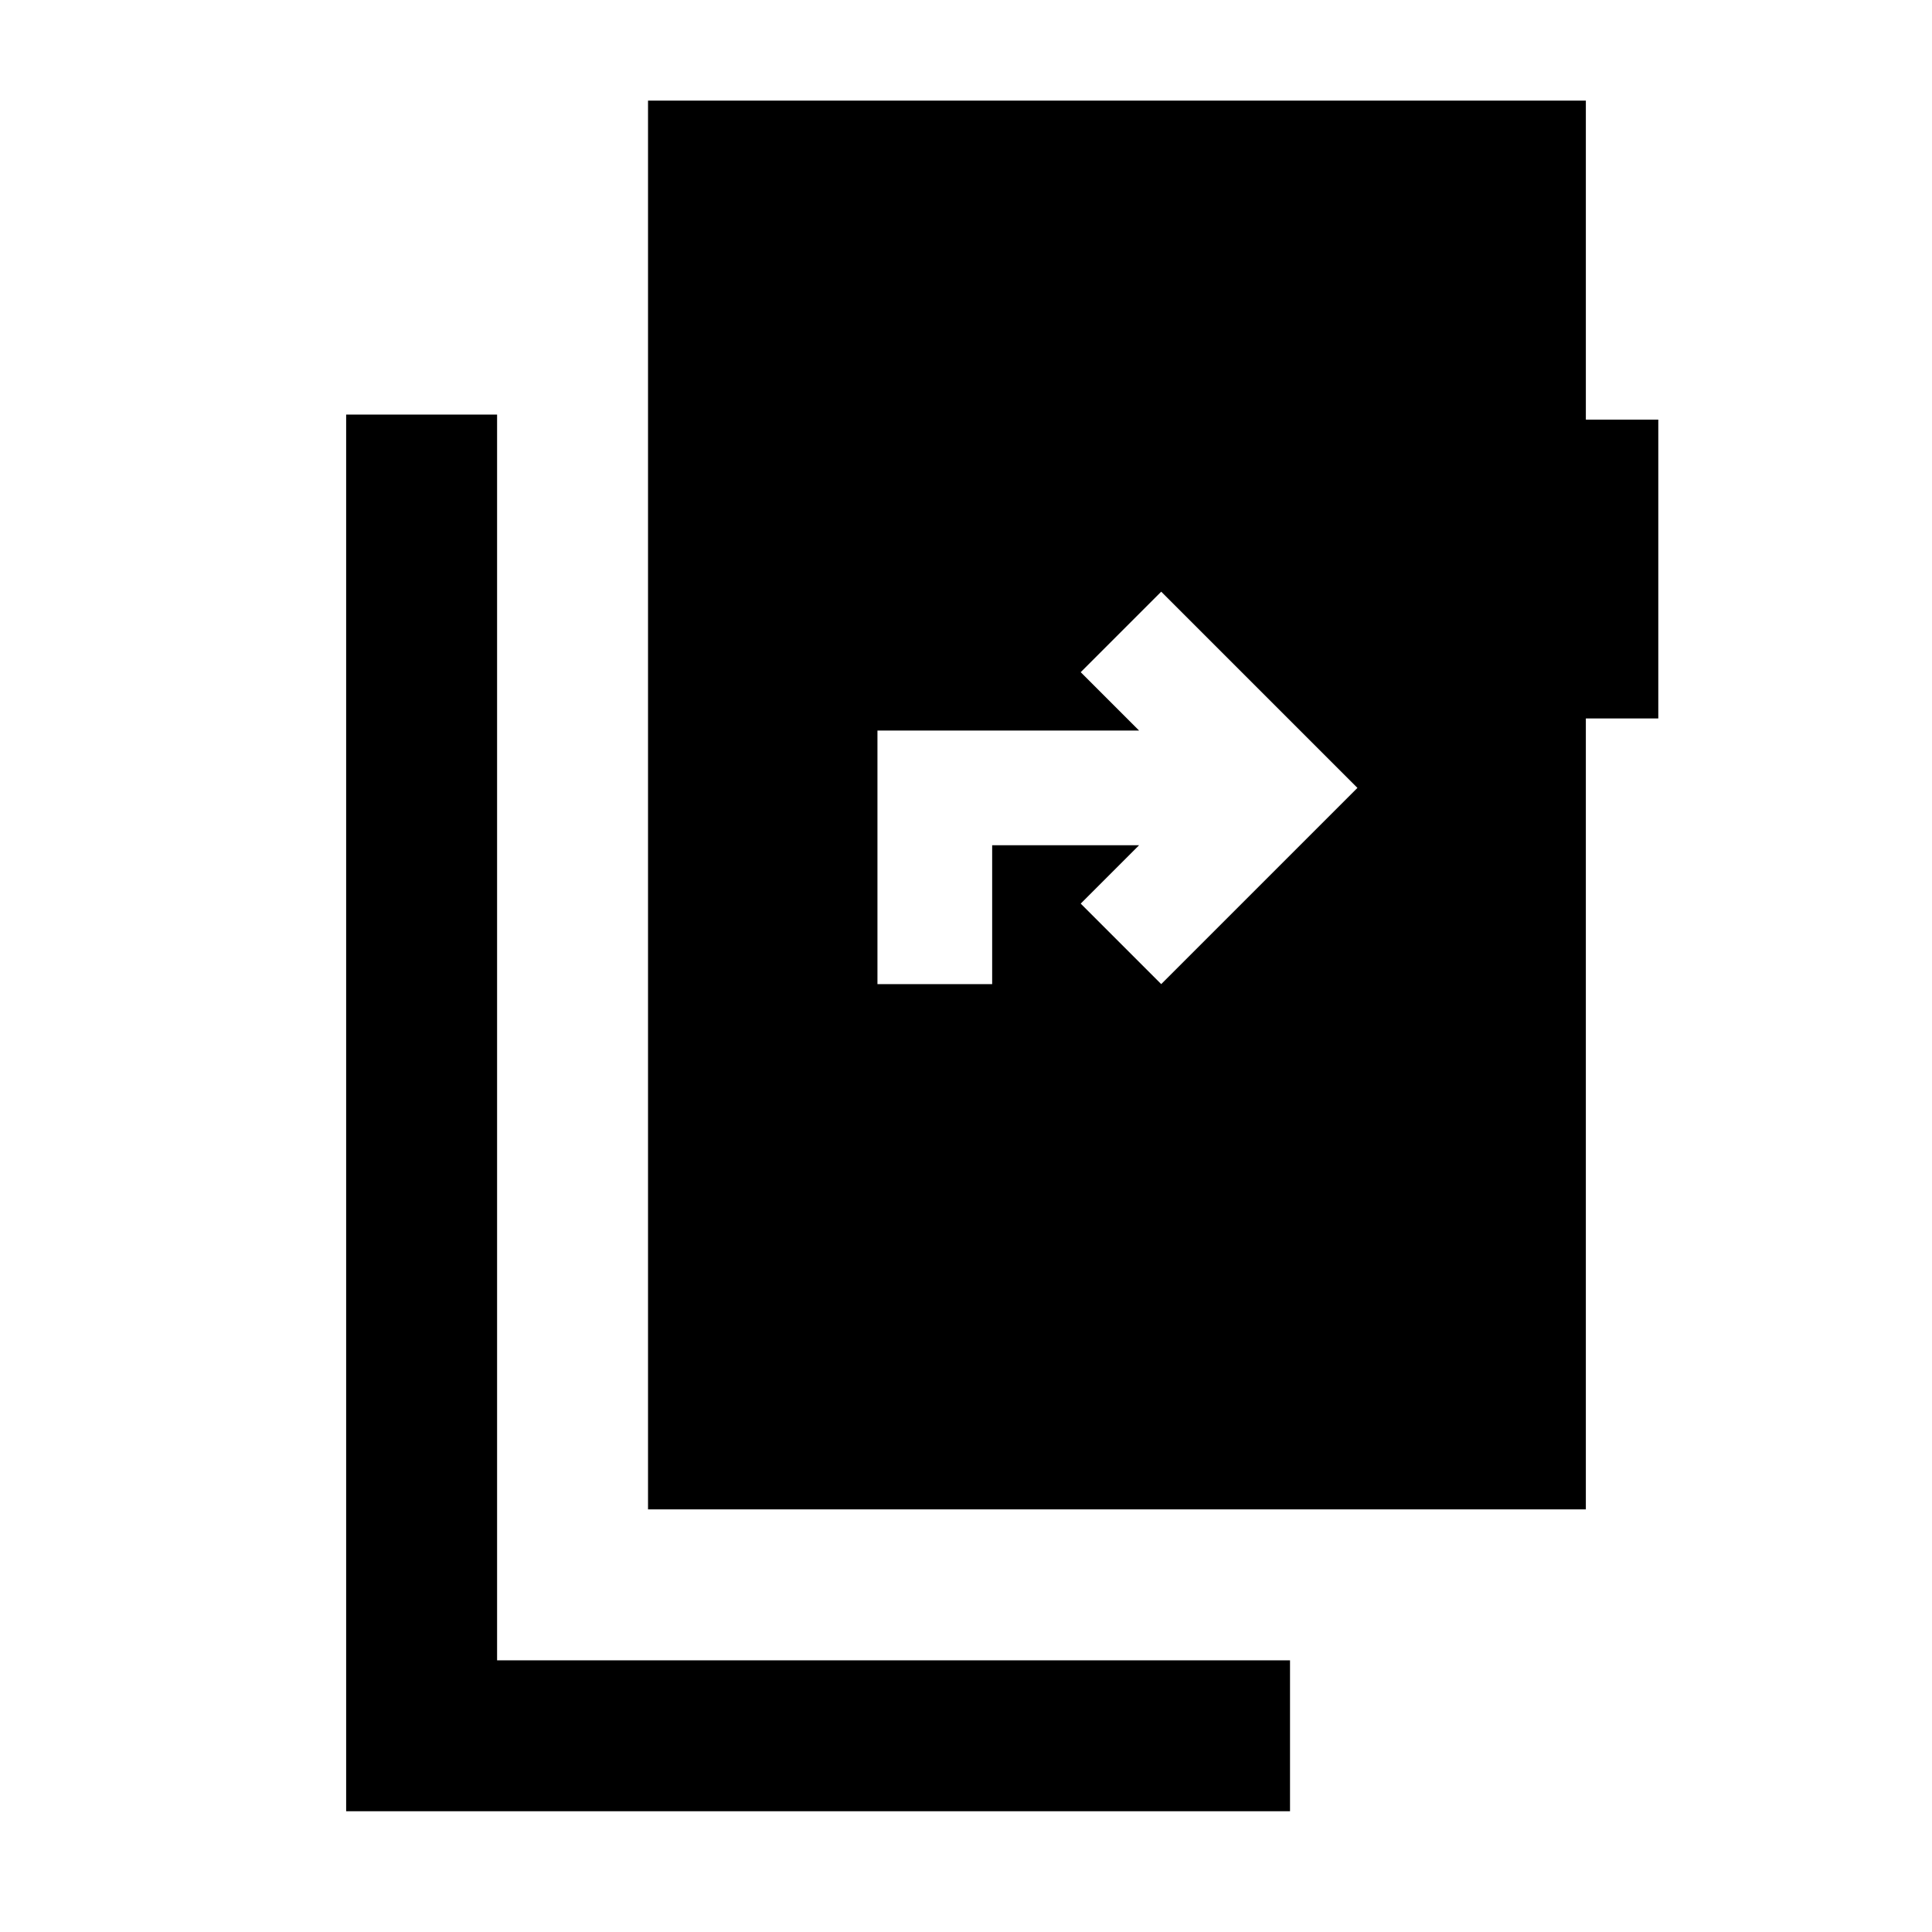 <svg xmlns="http://www.w3.org/2000/svg" height="24" viewBox="0 -960 960 960" width="24"><path d="M172-60v-694h75v619h394v75H172Zm150-150v-700h466v158.5h36V-603h-36v393H322Zm114-261h57v-69h73l-29 29 40 40 97.5-97.5L577-666l-40 40 29 29H436v126Z"/></svg>